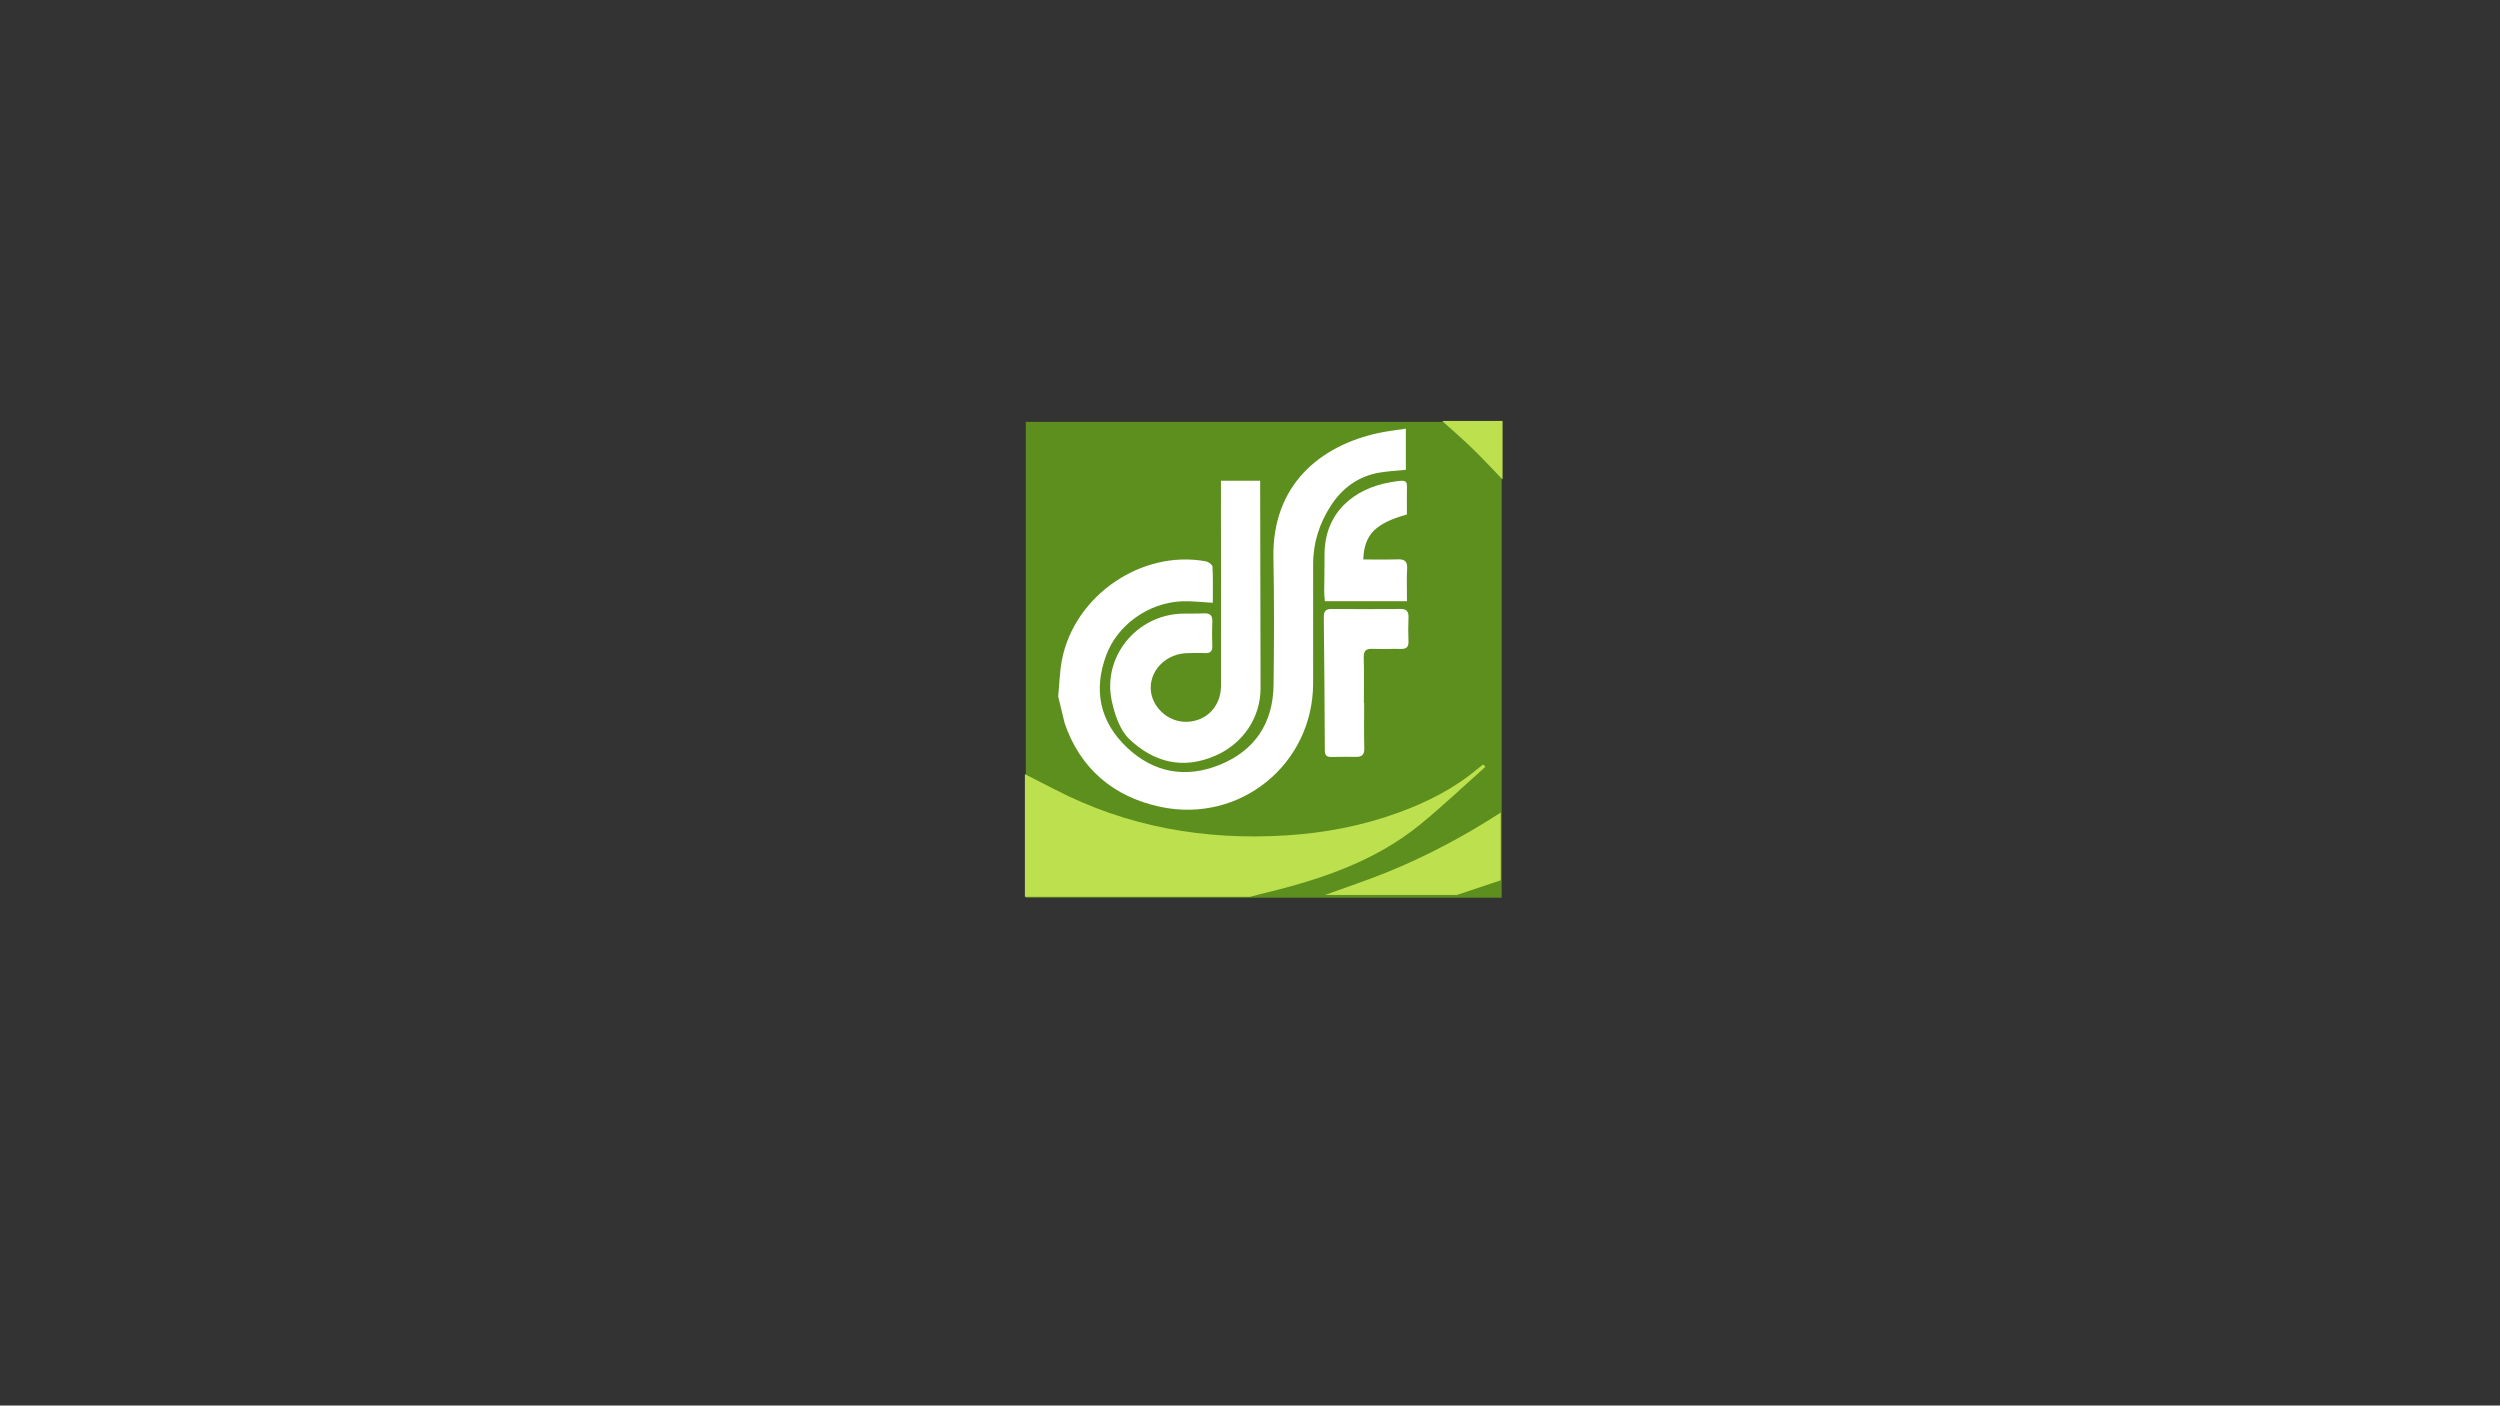 <?xml version="1.0" encoding="utf-8"?>
<!-- Generator: Adobe Illustrator 27.1.0, SVG Export Plug-In . SVG Version: 6.00 Build 0)  -->
<svg version="1.1" id="Capa_1" xmlns="http://www.w3.org/2000/svg" xmlns:xlink="http://www.w3.org/1999/xlink" x="0px" y="0px"
	 viewBox="0 0 1366 768" style="enable-background:new 0 0 1366 768;" xml:space="preserve">
<rect x="0" y="0" width="1366" height="768" fill="#333333" stroke="none"/>
<style type="text/css">
	.st0{fill:#5D8F1F;}
	.st1{fill:#FFFFFF;}
	.st2{fill:#BDE14E;}
</style>
<g>
	<rect x="560.5" y="230.5" class="st0" width="260" height="260"/>
	<path class="st1" d="M578.2,380.56c0.69-7.07,0.82-13.49,2-19.72c6.69-35.34,43.59-60.66,78.71-54.11c1.39,0.26,3.54,1.86,3.6,2.93
		c0.33,6.6,0.17,13.23,0.17,19.7c-5.97-0.32-11.42-1.02-16.83-0.81c-18.28,0.72-35.18,12.92-41.28,29.11
		c-7.31,19.38-3.66,36.63,11.14,50.72c14.44,13.75,31.97,17.04,50.47,9.63c19.37-7.76,29.46-22.83,29.71-43.8
		c0.27-23.15,0.37-46.32-0.09-69.47c-0.77-39.47,25.22-61.25,57.63-68.19c4.68-1,9.46-1.52,14.73-2.34c0,7.86,0,15.06,0,22.49
		c-4.95,0.51-9.77,0.74-14.5,1.55c-11.48,1.98-20.2,8.37-26.44,17.99c-6.29,9.69-9.74,20.34-9.72,32.03
		c0.05,21.66-0.02,43.32-0.01,64.98c0.02,44.37-39.98,76.82-83.41,67.62c-25.89-5.49-43.86-21.07-52.31-45.58"/>
	<path class="st1" d="M667.14,262.66c7.35,0,13.97,0,21.42,0c0,1.97,0,3.88,0,5.79c0.07,35.83,0.12,71.65,0.21,107.48
		c0.04,16.21-9.6,30.3-24.45,36.87c-17.99,7.96-33.99,3.67-47.29-8.99c-5.16-4.91-7.95-13.42-9.55-20.79
		c-5.21-23.95,13.32-46.76,37.9-47.7c4.16-0.16,8.34,0.05,12.49-0.17c3.53-0.19,4.7,1.32,4.54,4.71c-0.2,4.32-0.18,8.67-0.01,12.99
		c0.13,3.09-1.15,4.15-4.12,4.01c-3.16-0.16-6.33-0.05-9.5,0.01c-11.07,0.2-20,8.63-20.03,18.87c-0.03,9.93,8.88,18.63,19.1,18.67
		c11.04,0.04,19.3-8.24,19.32-19.76c0.06-32-0.02-63.99-0.05-95.99C667.14,273.53,667.14,268.39,667.14,262.66z"/>
	<path class="st1" d="M745.38,384.28c0,8.15-0.15,16.31,0.07,24.46c0.1,3.49-1.15,4.87-4.55,4.81c-4.49-0.08-8.99-0.03-13.48,0.05
		c-2.46,0.04-3.52-0.83-3.53-3.5c-0.1-24.3-0.3-48.6-0.56-72.89c-0.03-3.14,0.97-4.49,4.28-4.46c12.48,0.12,24.97,0.13,37.45-0.02
		c3.55-0.04,4.68,1.38,4.54,4.73c-0.18,4.32-0.17,8.66-0.01,12.98c0.11,3.01-1.04,4.2-4.05,4.13c-5.16-0.11-10.33,0.19-15.47-0.04
		c-3.64-0.16-5.03,0.98-4.92,4.78c0.24,8.32,0.07,16.64,0.07,24.96C745.27,384.28,745.33,384.28,745.38,384.28z"/>
	<path class="st1" d="M768.73,281.11c-17.32,4.89-23.3,10.96-23.84,24.58c6.28,0,12.57,0.16,18.84-0.06
		c3.86-0.13,5.34,1.14,5.12,5.15c-0.31,5.77-0.08,11.58-0.08,17.7c-15.1,0-29.68,0-44.85,0c-0.13-1.76-0.38-3.51-0.38-5.27
		c0.02-6.5,0.25-12.99,0.18-19.49c-0.27-23.96,16.43-36.72,35.62-40.15c11.26-2.01,9.25-1.03,9.37,7.76
		C768.76,274.63,768.73,277.93,768.73,281.11z"/>
	<g>
		<path class="st2" d="M560,423c5.46,2.79,10.94,5.55,16.39,8.37c39.65,20.53,81.88,27.83,126.21,25.1
			c21.09-1.3,41.6-5.21,61.39-12.41c15.7-5.71,30.56-13.17,43.46-24.06c0.96-0.81,1.99-1.53,2.99-2.3c0.39,0.44,0.77,0.89,1.16,1.33
			c-11.74,10.43-23.15,21.25-35.28,31.2c-25.8,21.15-56.71,30.95-88.51,38.51c-1.61,0.38-3.21,0.84-4.81,1.27
			c-40.89,0-81.78,0-123,0C560,467.67,560,445.33,560,423z"/>
		<path class="st2" d="M704.35,475.3c12.66-4.45,25.53-8.37,37.89-13.52c8.55-3.57,16.38-8.84,24.53-13.35
			c-0.21-0.37-0.42-0.75-0.63-1.12c-0.69,0.36-1.37,0.74-2.08,1.08c-14.03,6.78-28,13.7-42.12,20.28c-5.65,2.63-11.65,4.5-17.52,6.7
			c-0.82-0.06-1.67-0.29-2.45-0.16c-15.47,2.69-30.93,5.42-43.86,7.7C672.08,482.35,688.5,480.7,704.35,475.3z"/>
		<path class="st2" d="M673.75,487.16c44.28-4.58,83.03-21.79,115.91-52.06C755.71,462.86,717.09,480.13,673.75,487.16z"/>
	</g>
	<path class="st2" d="M724,489c11.24-4.09,22.61-7.86,33.69-12.34c21.83-8.82,42.52-19.9,62.31-32.66c0,12.33,0,24.67,0,37
		c-8,2.67-16,5.33-24,8C772,489,748,489,724,489z"/>
	<path class="st2" d="M821,262c-5.49-5.68-10.86-11.49-16.52-16.99c-5.33-5.17-10.97-10.02-16.48-15.01c11,0,22,0,33,0
		C821,240.67,821,251.33,821,262z"/>
</g>
</svg>

